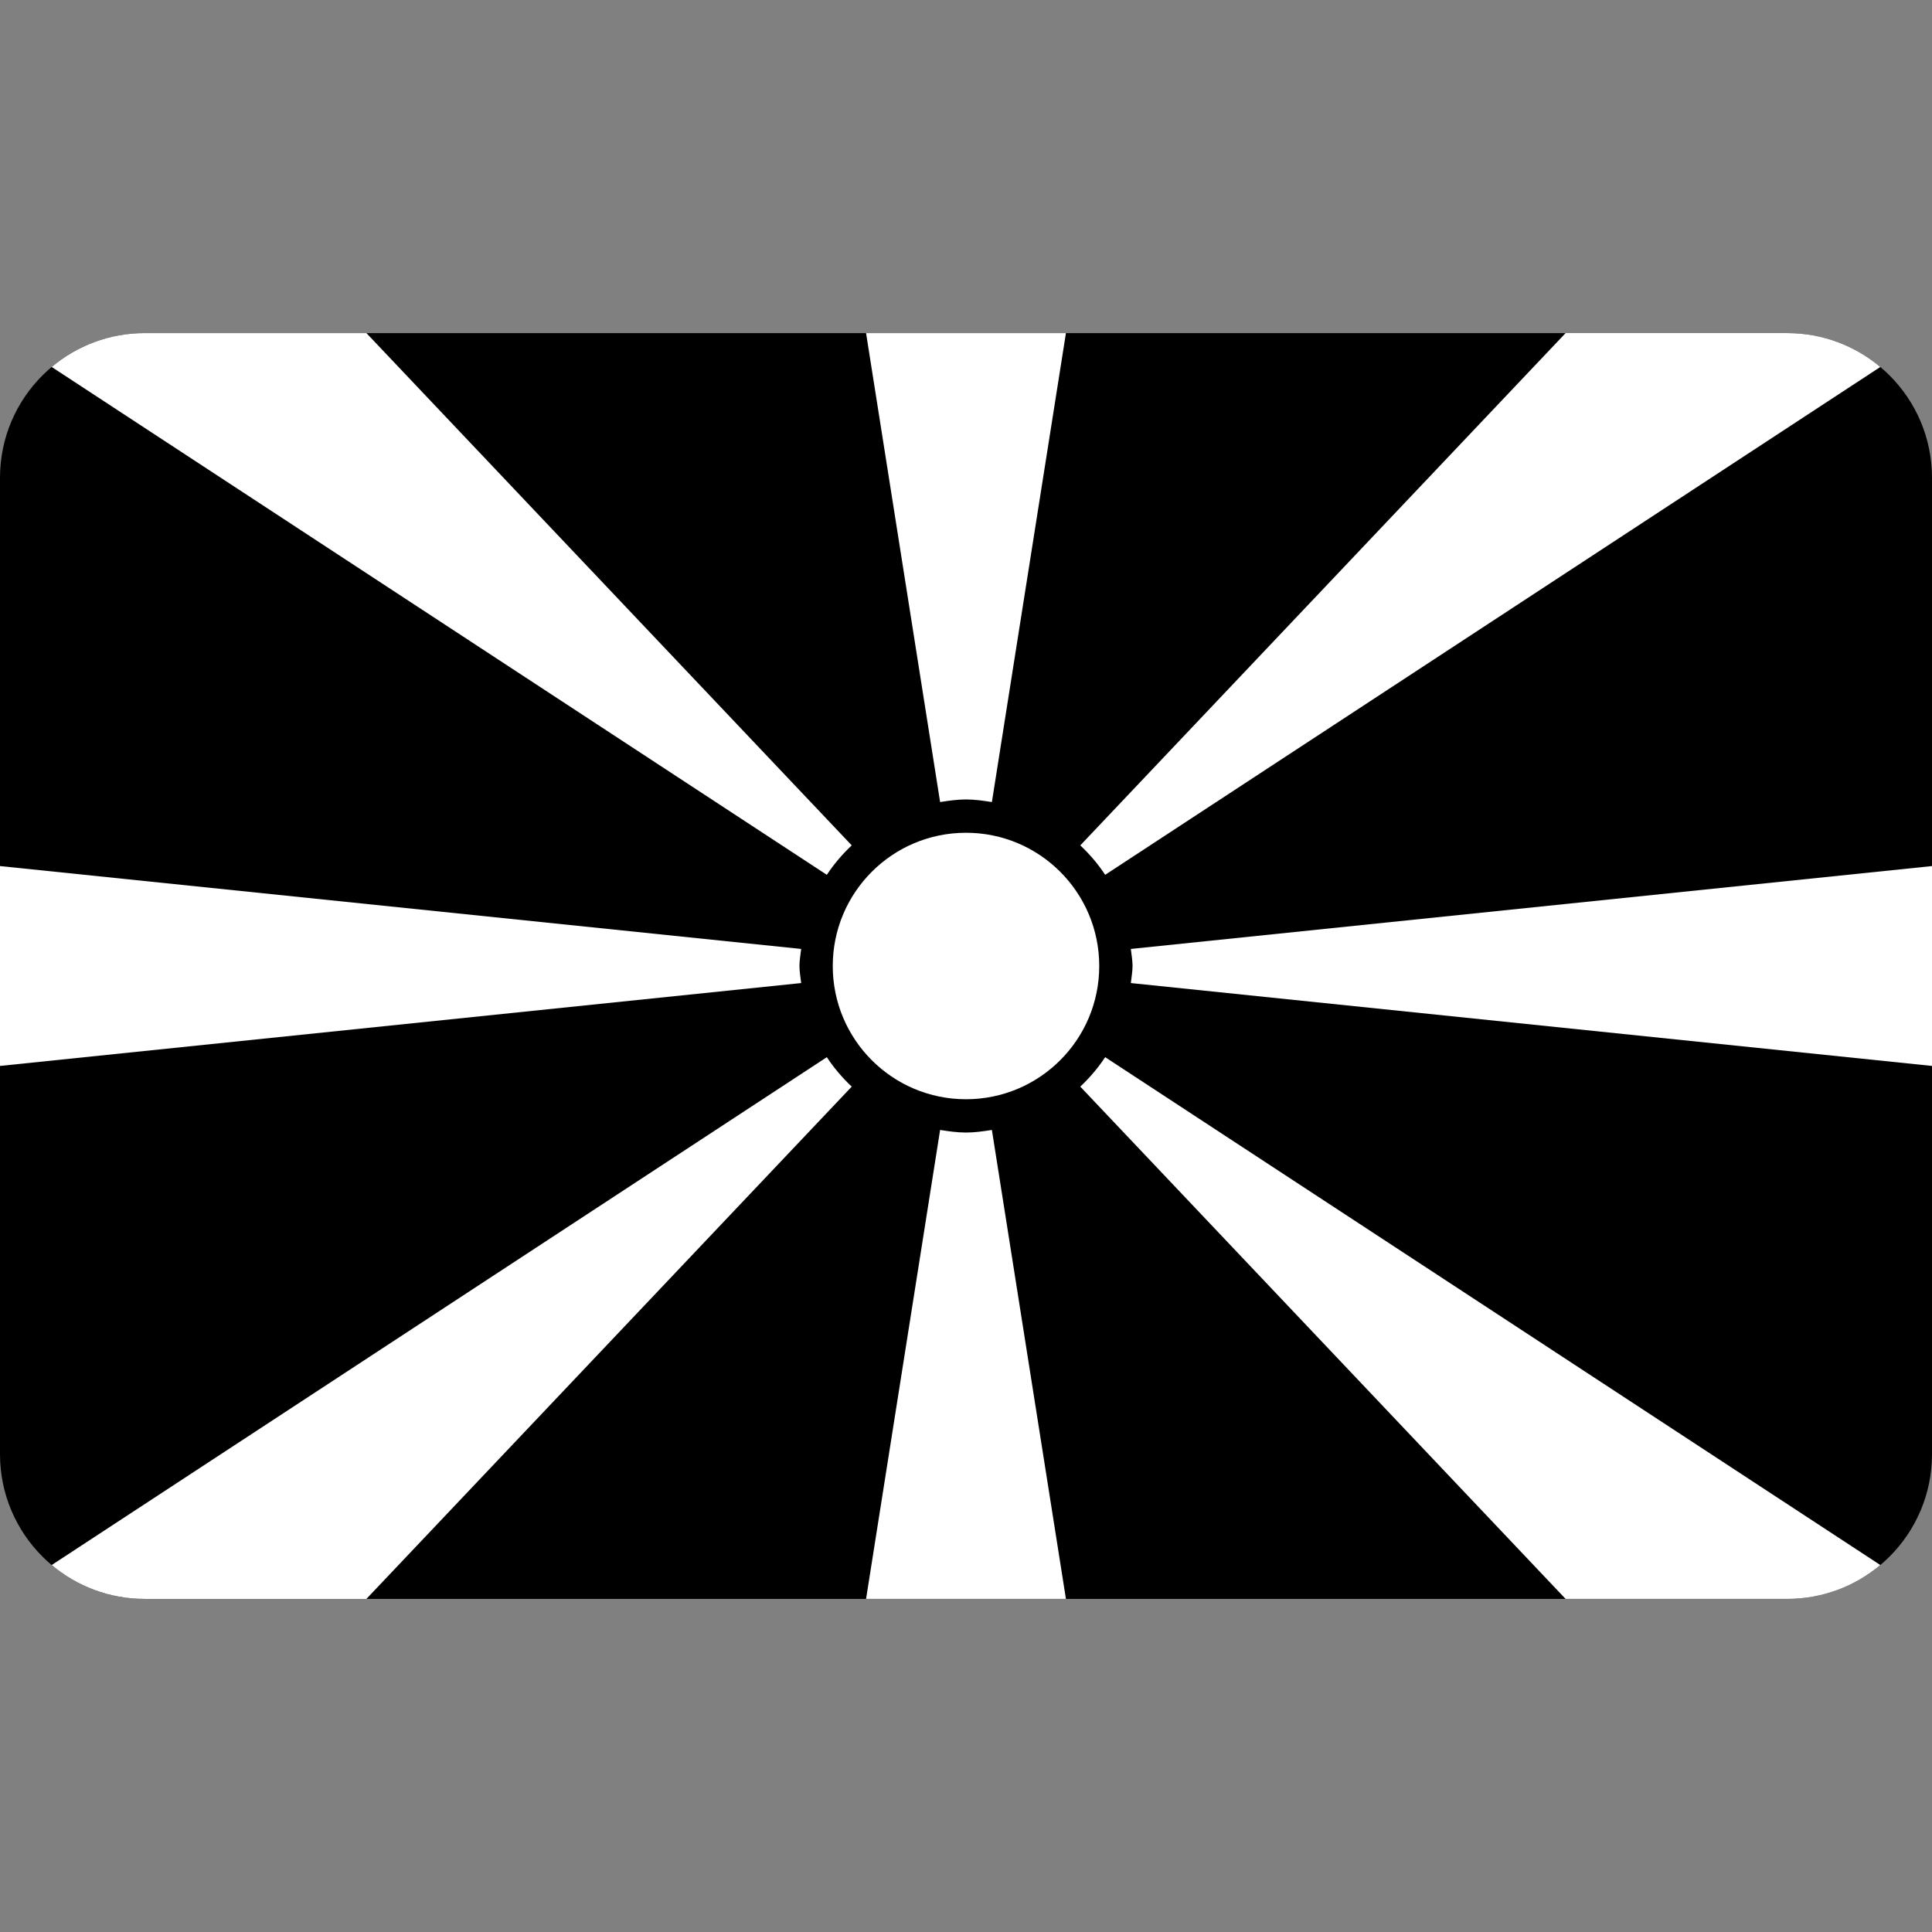 <?xml version="1.0" encoding="iso-8859-1"?>
<!-- Generator: Adobe Illustrator 19.0.0, SVG Export Plug-In . SVG Version: 6.00 Build 0)  -->
<svg version="1.1" id="Layer_1" 
	xmlns="http://www.w3.org/2000/svg" 
	xmlns:xlink="http://www.w3.org/1999/xlink" x="0px" y="0px" viewBox="0 0 512 512" style="enable-background:new 0 0 512 512;" xml:space="preserve">
	<rect x="0" y="0" width="512" height="512" fill="#808080" stroke="none"/>
	<path xmlns="http://www.w3.org/2000/svg" style="fill:#000000;" d="M473.655,88.276H38.345C17.167,88.276,0,105.443,0,126.621V385.38  c0,21.177,17.167,38.345,38.345,38.345h435.31c21.177,0,38.345-17.167,38.345-38.345V126.621  C512,105.443,494.833,88.276,473.655,88.276z"/>
	<g xmlns="http://www.w3.org/2000/svg">
		<path style="fill:#FFFFFF;" d="M219.121,231.838c1.886-2.873,4.121-5.469,6.607-7.822c-0.006,0.004-0.011,0.009-0.017,0.013   L97.103,88.276H38.345c-9.386,0-17.98,3.378-24.644,8.977L219.121,231.838z"/>
		<path style="fill:#FFFFFF;" d="M212.318,260.522c-0.156-1.508-0.456-2.973-0.456-4.522s0.3-3.014,0.456-4.522v0.002L0,229.517   v52.966l212.318-21.964V260.522z"/>
		<path style="fill:#FFFFFF;" d="M256,211.862c2.35,0,4.61,0.338,6.86,0.691l19.623-124.277h-52.966l19.623,124.277   C251.39,212.2,253.65,211.862,256,211.862z"/>
		<path style="fill:#FFFFFF;" d="M286.272,224.015c2.486,2.354,4.722,4.949,6.607,7.822L498.3,97.252   c-6.665-5.599-15.258-8.977-24.644-8.977h-58.759L286.289,224.029C286.283,224.024,286.276,224.021,286.272,224.015z"/>
		<path style="fill:#FFFFFF;" d="M292.879,280.162c-1.886,2.873-4.121,5.469-6.607,7.822c0.005-0.004,0.011-0.009,0.017-0.013   l128.608,135.753h58.759c9.386,0,17.98-3.378,24.644-8.977L292.879,280.162z"/>
		<path style="fill:#FFFFFF;" d="M299.682,251.478c0.156,1.507,0.456,2.973,0.456,4.522c0,1.549-0.3,3.014-0.456,4.522v-0.002   L512,282.483v-52.966l-212.318,21.964V251.478z"/>
		<path style="fill:#FFFFFF;" d="M256,300.138c-2.35,0-4.61-0.338-6.86-0.691l-19.623,124.277h52.966L262.86,299.447   C260.61,299.8,258.35,300.138,256,300.138z"/>
		<path style="fill:#FFFFFF;" d="M225.728,287.985c-2.486-2.354-4.722-4.949-6.607-7.822L13.7,414.748   c6.665,5.599,15.258,8.977,24.644,8.977h58.759l128.608-135.753C225.717,287.976,225.724,287.979,225.728,287.985z"/>
		<circle style="fill:#FFFFFF;" cx="256" cy="256" r="35.31"/>
	</g>
</svg>
